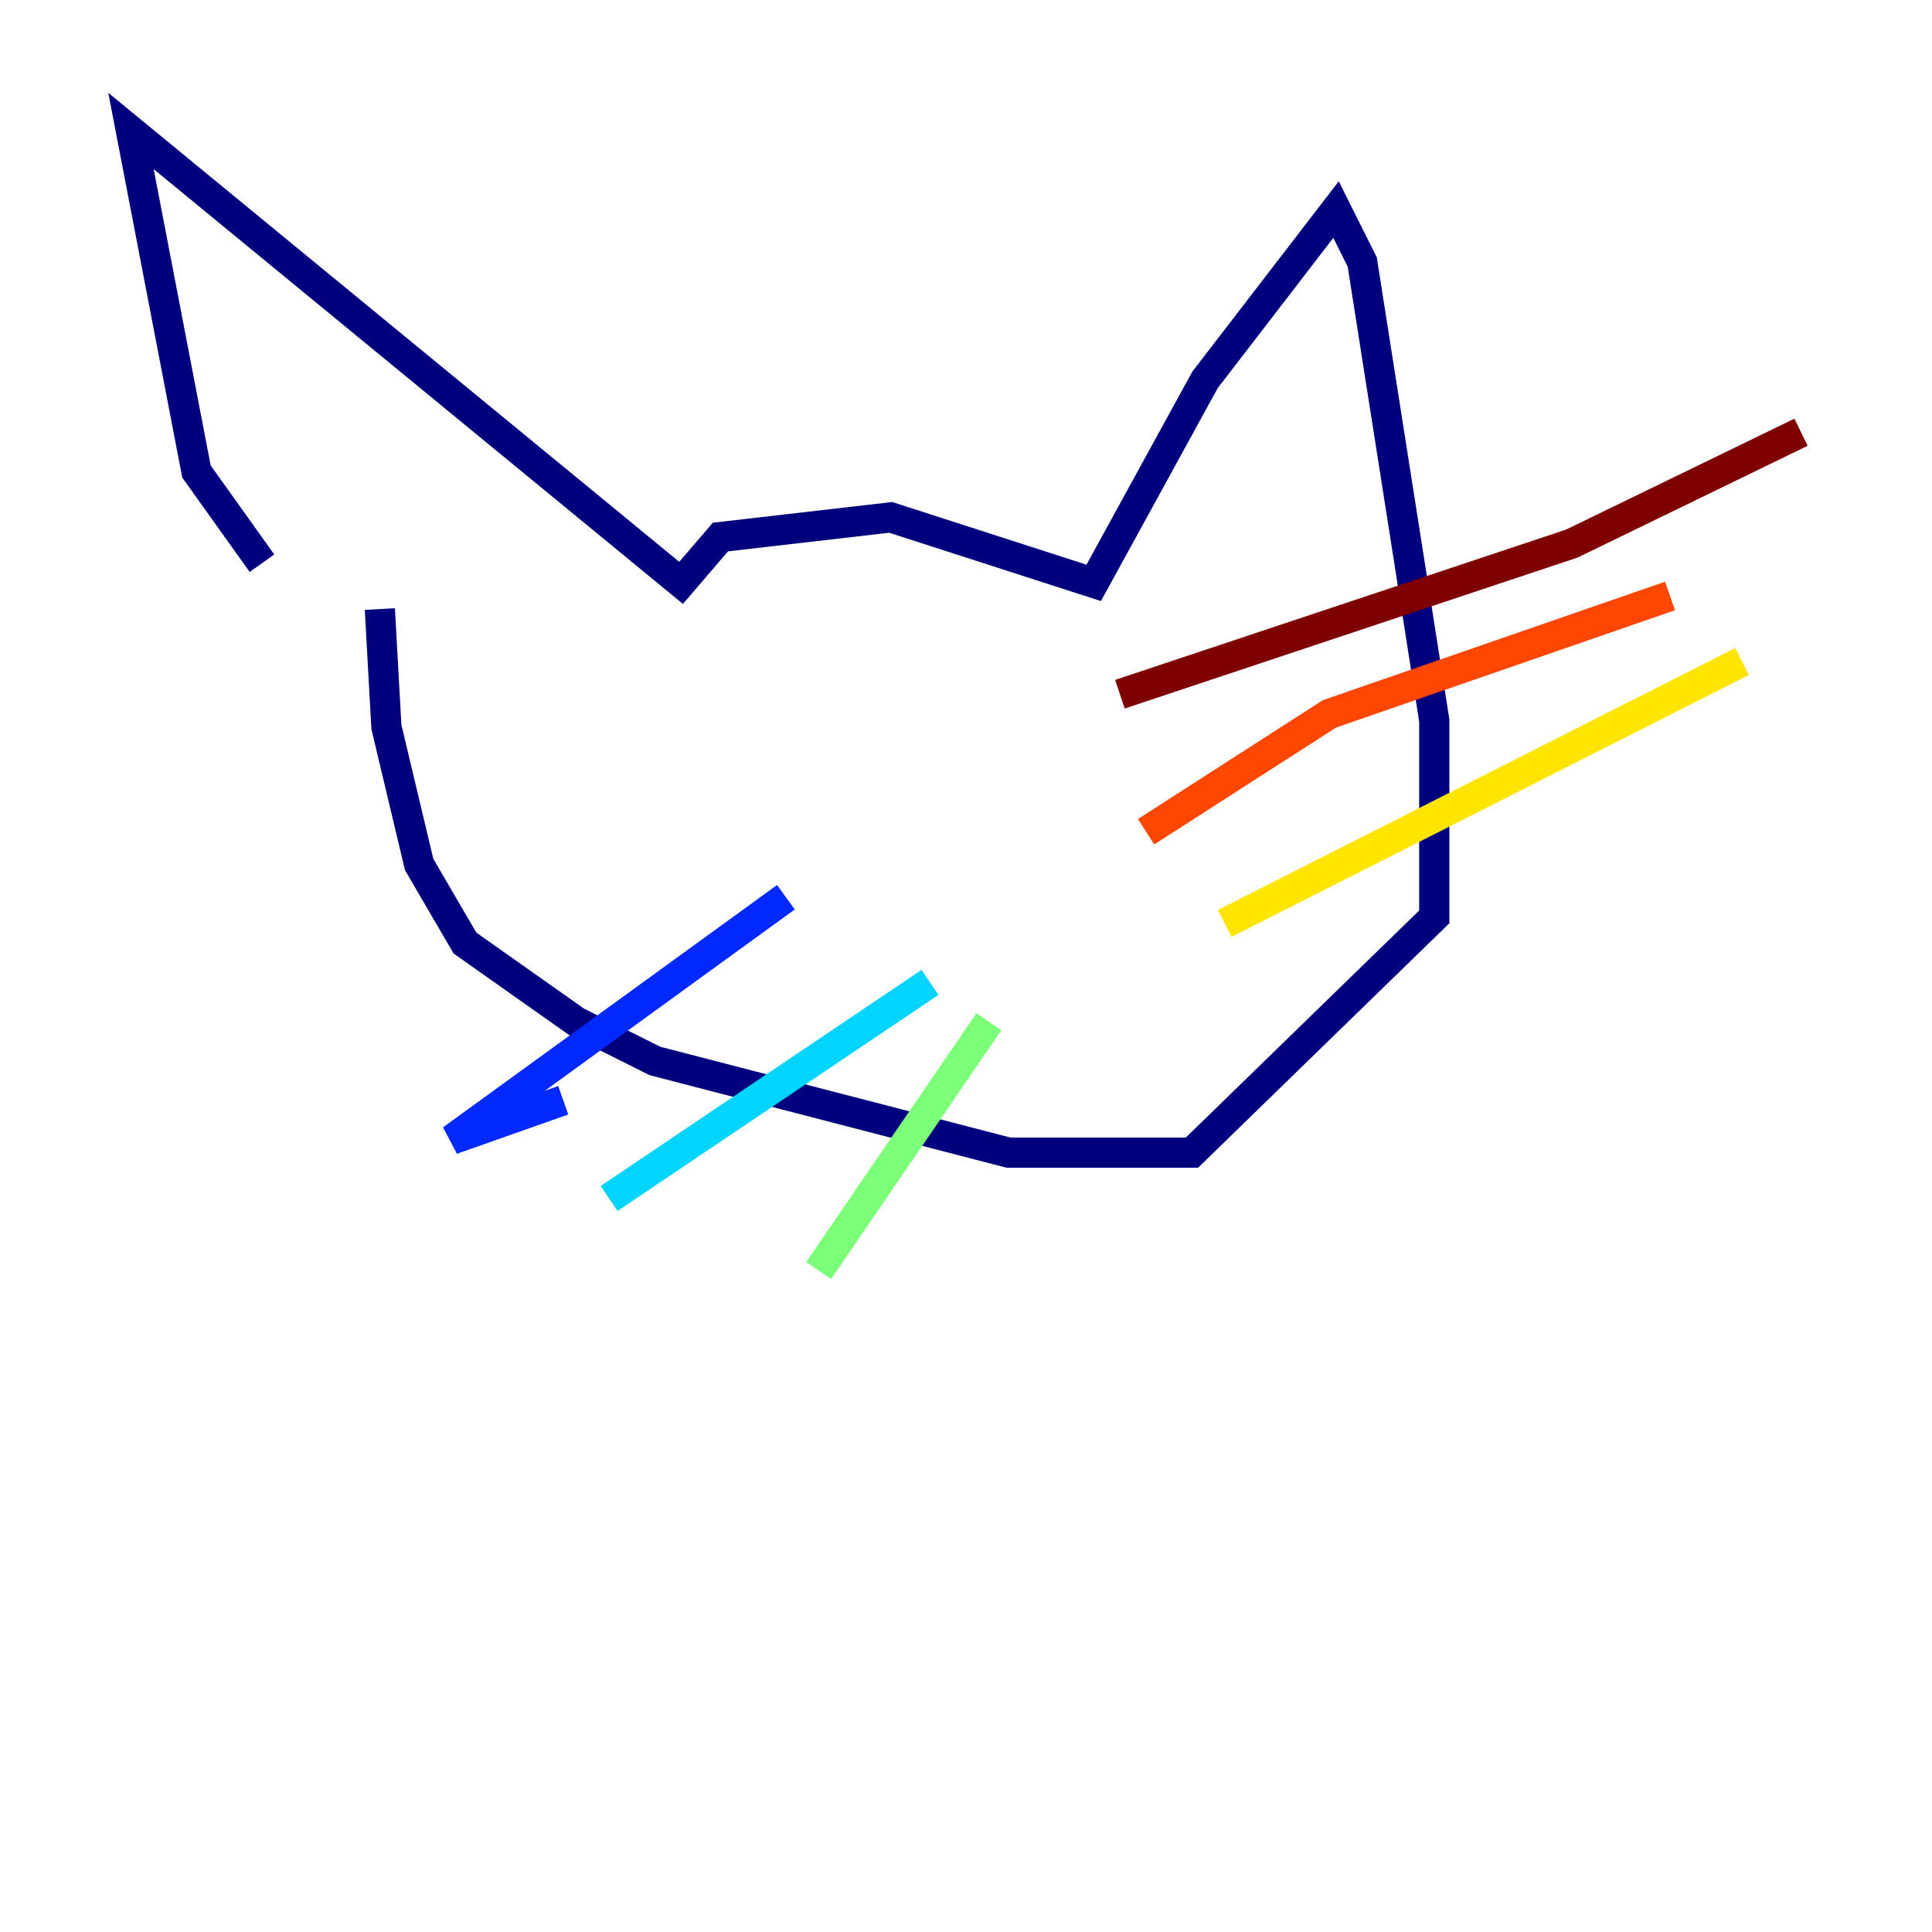 <?xml version="1.0" encoding="utf-8" ?>
<svg baseProfile="tiny" height="128" version="1.2" viewBox="0,0,128,128" width="128" xmlns="http://www.w3.org/2000/svg" xmlns:ev="http://www.w3.org/2001/xml-events" xmlns:xlink="http://www.w3.org/1999/xlink"><defs /><polyline fill="none" points="17.356,37.315 13.017,31.241 8.678,8.678 45.125,38.617 47.729,35.58 59.01,34.278 72.461,38.617 79.837,25.166 88.515,13.885 90.251,17.356 95.024,47.729 95.024,60.746 78.969,76.366 66.82,76.366 43.39,70.291 38.183,67.688 30.807,62.481 27.77,57.275 25.6,48.163 25.166,40.352" stroke="#00007f" stroke-width="2" /><polyline fill="none" points="52.068,59.444 29.939,75.498 37.315,72.895" stroke="#0028ff" stroke-width="2" /><polyline fill="none" points="61.614,65.085 40.352,79.403" stroke="#00d4ff" stroke-width="2" /><polyline fill="none" points="65.519,67.688 54.237,84.176" stroke="#7cff79" stroke-width="2" /><polyline fill="none" points="81.139,61.18 115.417,43.824" stroke="#ffe500" stroke-width="2" /><polyline fill="none" points="75.932,55.105 88.081,47.295 110.644,39.485" stroke="#ff4600" stroke-width="2" /><polyline fill="none" points="74.197,45.993 104.136,36.014 119.322,28.637" stroke="#7f0000" stroke-width="2" /></svg>